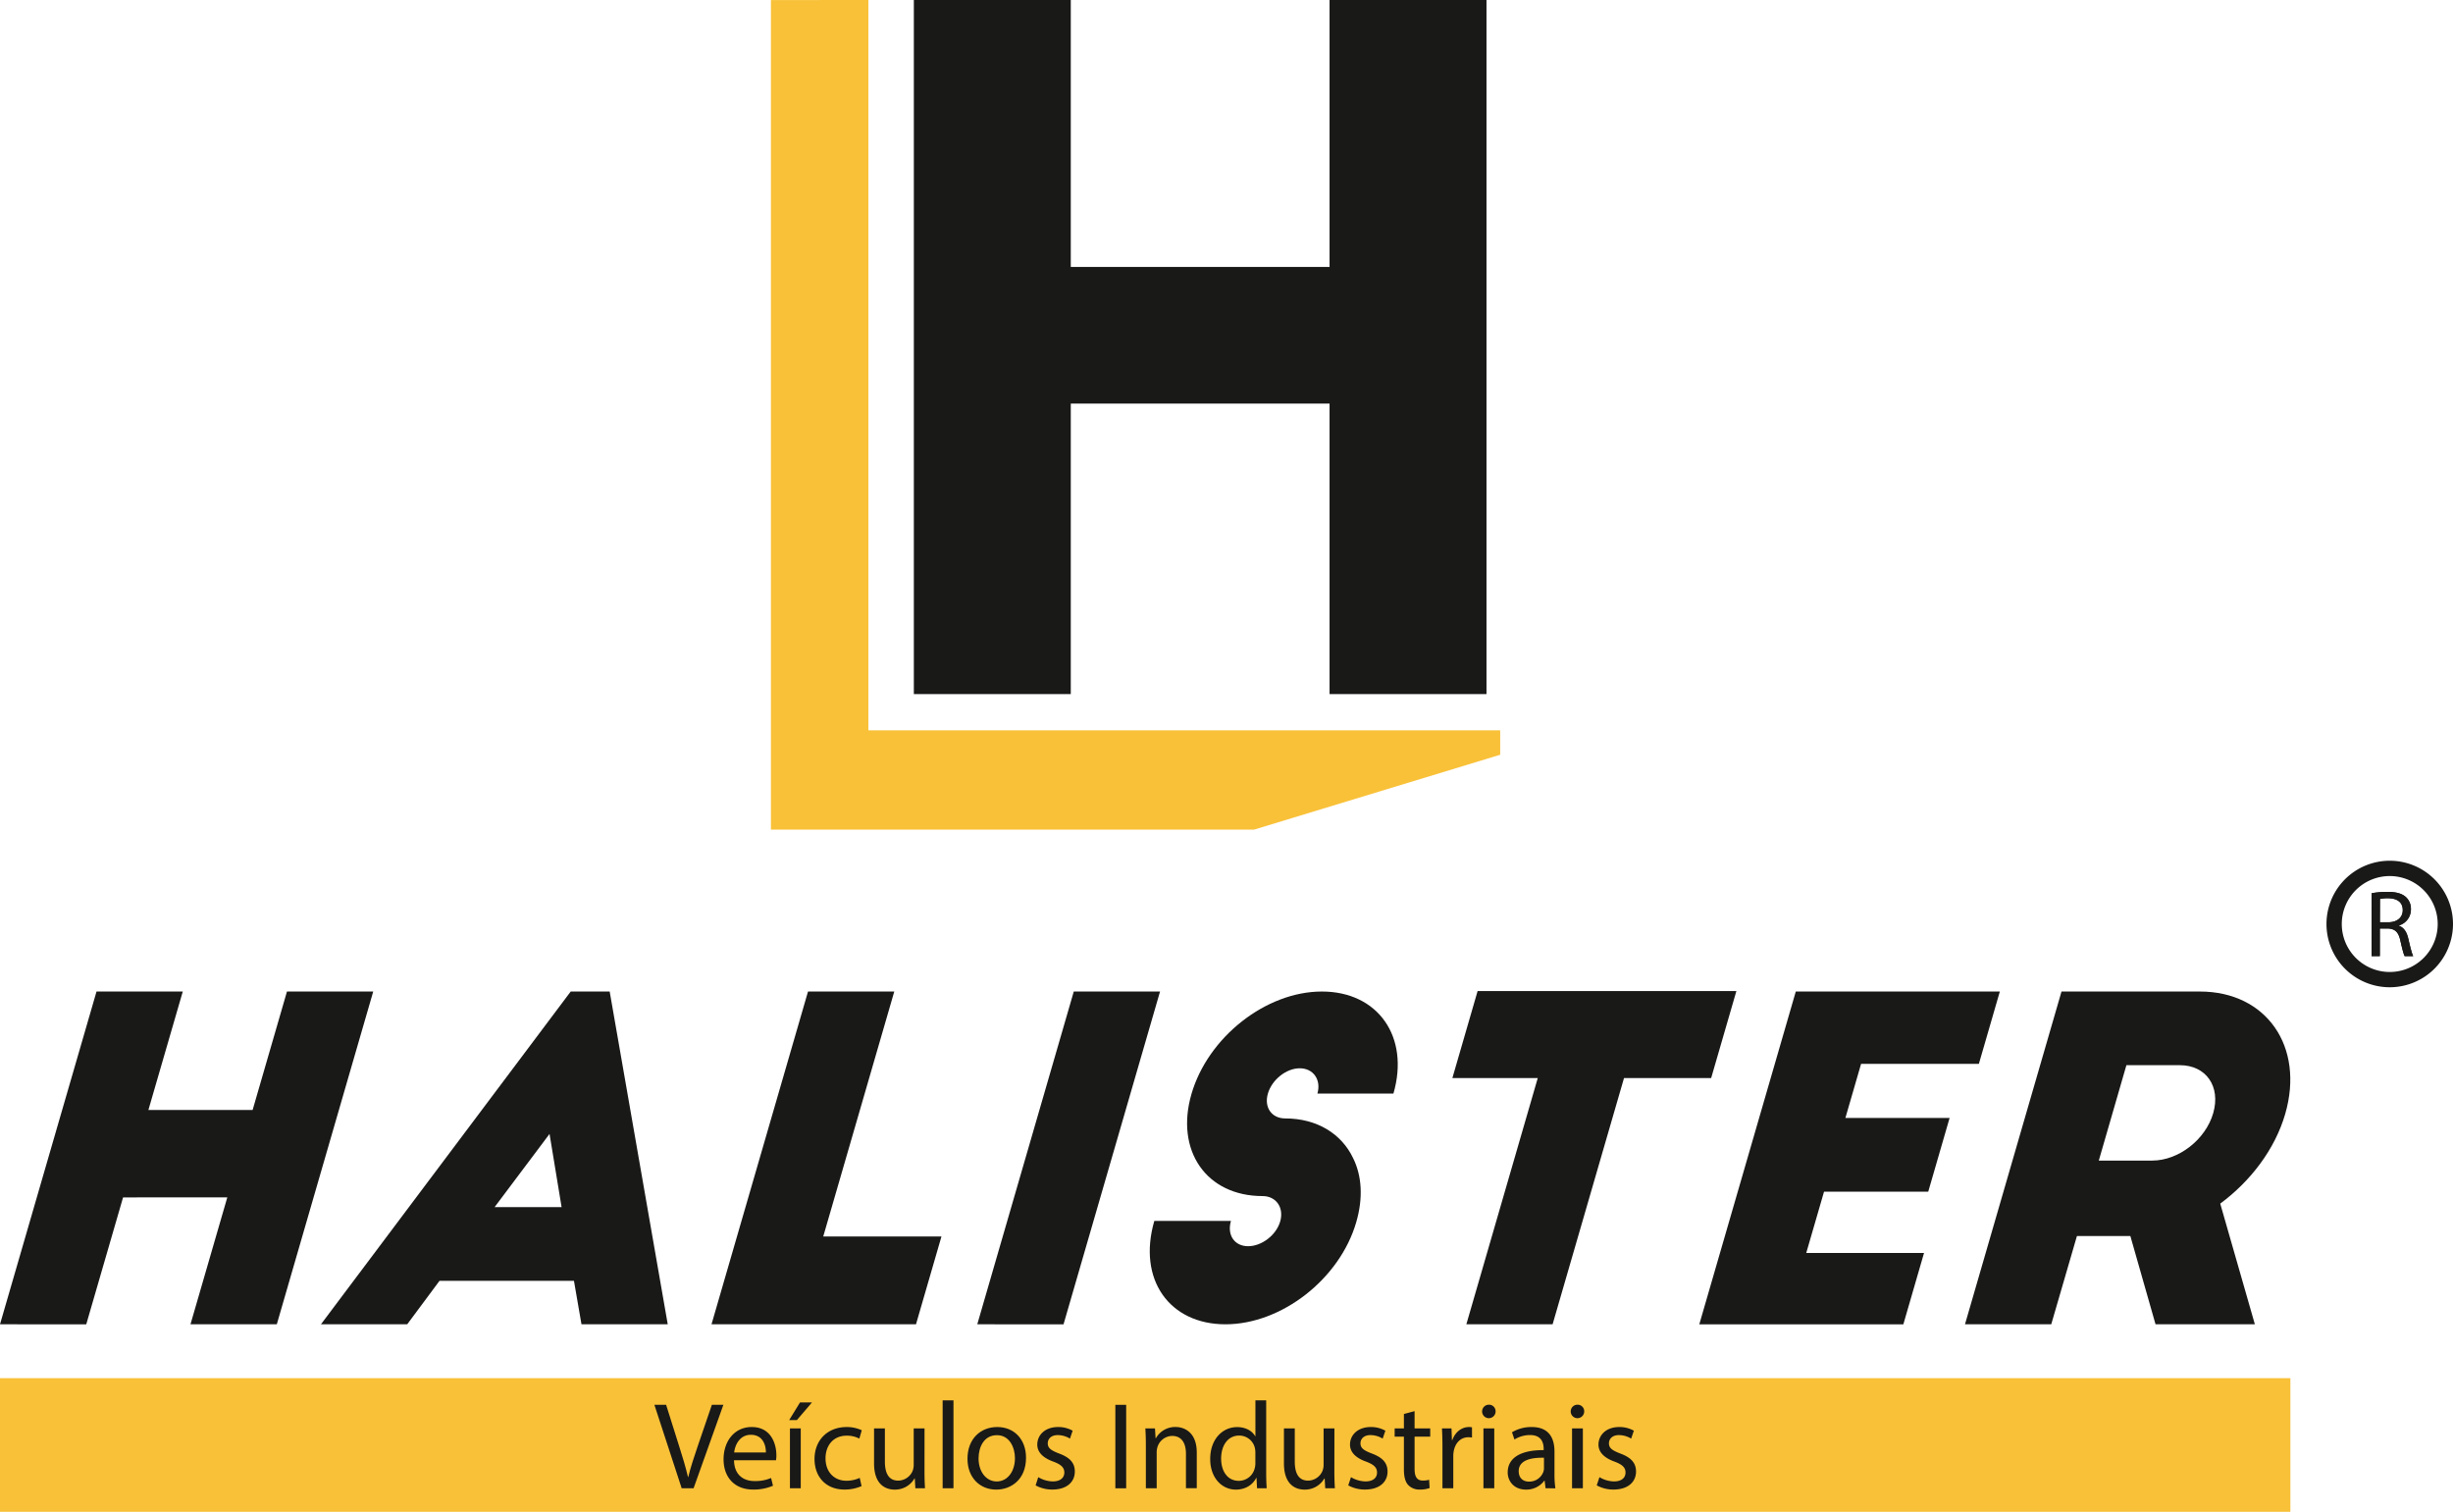 <svg id="modVertical" xmlns="http://www.w3.org/2000/svg" viewBox="0 0 1528.21 941.86"><defs><style>.cls-1{fill:#191918;}.cls-2{fill:#f9c138;}</style></defs><title>Halister</title><path class="cls-1" d="M953.64,475.56V641.88h161.22V475.56h97.77V908h-97.77V727H953.64V908H855.87V475.56Z" transform="translate(-286.55 -475.56)"/><polygon class="cls-2" points="541 454.98 541 0 480.28 0.04 480.28 516.86 498.4 516.86 498.4 516.86 781.28 516.86 934.62 470.21 934.62 454.98 541 454.98"/><path class="cls-1" d="M400.42,1093.29,379,1167.1h64.93l21.4-73.81h53.74L459,1300.61H405.22l22.93-79.06H363.22l-22.93,79.06H286.55l60.13-207.32Z" transform="translate(-286.55 -475.56)"/><path class="cls-1" d="M486.5,1300.61l155.6-207.32h24.28l36.17,207.32H648.81l-4.69-27.09H560.37l-20.13,27.09Zm108.18-73h41.74L628.91,1182Z" transform="translate(-286.55 -475.56)"/><path class="cls-1" d="M789.94,1093.29h53.74l-44.25,152.59h73.65l-15.87,54.73H729.82Z" transform="translate(-286.55 -475.56)"/><path class="cls-1" d="M955.51,1093.29h53.74l-60.12,207.32H895.39Z" transform="translate(-286.55 -475.56)"/><path class="cls-1" d="M1107.29,1156.87c2.48-8.57-2.52-15.76-11-15.76s-17.36,7.19-19.85,15.76,2.33,15.48,10.79,15.48c19.92,0,35.11,9.67,42.24,24.6,5.52,11.06,6.43,24.88,2,40.08-10.27,35.39-46.54,63.58-81.46,63.58s-54.91-27.92-44.33-64.4h47.74c-2.57,8.84,2.25,15.75,10.7,15.75s17.56-6.91,20-15.48-2.52-15.76-11-15.76c-34.92,0-54.56-28.19-44.3-63.58s46.34-63.85,81.26-63.85,54.84,28.19,44.57,63.58Z" transform="translate(-286.55 -475.56)"/><path class="cls-1" d="M1207.09,1093h161.22l-15.71,54.18h-54.29l-44.49,153.42h-53.74l44.49-153.42h-53.19Z" transform="translate(-286.55 -475.56)"/><path class="cls-1" d="M1405.32,1093.29h127.12l-13.06,45.06H1446l-9.78,33.72h64.92L1487.83,1218h-64.92l-11.07,38.15h73.38l-12.9,44.5H1345.2Z" transform="translate(-286.55 -475.56)"/><path class="cls-1" d="M1629.44,1300.61l-15.69-55h-33.28l-16,55h-53.74l60.13-207.32h86.2c41.46,0,65.35,34.28,53.16,76.29-6.41,22.12-21.73,42-40.47,55.84l21.57,75.19Zm-35.35-102h33.29c16.36,0,33.23-13,38-29.58s-4.44-29.85-20.81-29.85h-33.28Z" transform="translate(-286.55 -475.56)"/><rect class="cls-2" y="858.62" width="1426.9" height="83.24"/><path class="cls-1" d="M711.23,1402.75l-17-52h7.3l8.07,25.62c2.23,7,4.16,13.34,5.56,19.39h.18c1.45-6,3.59-12.54,5.92-19.31l8.79-25.7h7.17l-18.56,52Z" transform="translate(-286.55 -475.56)"/><path class="cls-1" d="M743.85,1385.33c.13,9.16,5.95,12.94,12.76,12.94a25,25,0,0,0,10.32-1.91l1.19,4.82a30.09,30.09,0,0,1-12.44,2.38c-11.46,0-18.35-7.64-18.35-18.82s6.66-20.13,17.55-20.13c12.16,0,15.35,10.67,15.35,17.54a16.51,16.51,0,0,1-.24,3.18Zm19.84-4.88c.07-4.27-1.75-11-9.35-11-6.92,0-9.87,6.26-10.41,11Z" transform="translate(-286.55 -475.56)"/><path class="cls-1" d="M792.42,1349.28l-9.42,11h-4.8l6.76-11Zm-13.74,53.47v-37.29h6.74v37.29Z" transform="translate(-286.55 -475.56)"/><path class="cls-1" d="M823.31,1401.4a25.84,25.84,0,0,1-10.7,2.16c-11.25,0-18.61-7.65-18.61-19.06s7.84-19.88,20-19.88a21.94,21.94,0,0,1,9.43,2l-1.51,5.21A16.41,16.41,0,0,0,814,1370c-8.51,0-13.17,6.38-13.15,14.13,0,8.64,5.55,13.95,13,13.95a19.71,19.71,0,0,0,8.3-1.79Z" transform="translate(-286.55 -475.56)"/><path class="cls-1" d="M862.51,1392.54c0,3.91.13,7.26.31,10.21h-6l-.36-6.1h-.19a13.93,13.93,0,0,1-12.34,6.95c-5.84,0-12.85-3.28-12.85-16.35v-21.79h6.75v20.6c0,7.1,2.21,11.94,8.34,11.94a9.87,9.87,0,0,0,9-6.22,10.49,10.49,0,0,0,.62-3.48v-22.84h6.74Z" transform="translate(-286.55 -475.56)"/><path class="cls-1" d="M873.81,1348h6.75v54.75h-6.75Z" transform="translate(-286.55 -475.56)"/><path class="cls-1" d="M925.76,1383.74c0,13.82-9.58,19.86-18.54,19.86-10.12,0-17.93-7.37-17.93-19.21,0-12.48,8.2-19.78,18.52-19.78C918.53,1364.61,925.76,1372.39,925.76,1383.74Zm-29.57.44c0,8.18,4.69,14.34,11.31,14.34s11.36-6.08,11.36-14.54c0-6.31-3.18-14.29-11.24-14.29S896.19,1377.11,896.19,1384.18Z" transform="translate(-286.55 -475.56)"/><path class="cls-1" d="M933.37,1395.84a18.46,18.46,0,0,0,9,2.66c4.95,0,7.25-2.43,7.25-5.55s-2-5-6.93-6.83c-6.74-2.44-9.93-6.11-9.91-10.57,0-6,4.88-10.94,12.9-10.94a18.1,18.1,0,0,1,9.13,2.29l-1.68,4.93a14.69,14.69,0,0,0-7.65-2.19c-4,0-6.18,2.31-6.18,5.12,0,3.08,2.19,4.46,7.08,6.36,6.43,2.39,9.77,5.63,9.78,11.2,0,6.61-5.13,11.24-13.94,11.24a21.29,21.29,0,0,1-10.48-2.6Z" transform="translate(-286.55 -475.56)"/><path class="cls-1" d="M988.15,1350.78v52h-6.74v-52Z" transform="translate(-286.55 -475.56)"/><path class="cls-1" d="M1000.41,1375.53c0-3.89-.13-7-.31-10.07h6l.37,6.13h.19a13.77,13.77,0,0,1,12.33-7c5.12,0,13.14,3.08,13.14,15.89v22.25h-6.74v-21.5c0-6-2.28-11.08-8.62-11.08a9.76,9.76,0,0,0-9.14,7,10.6,10.6,0,0,0-.47,3.15v22.47h-6.74Z" transform="translate(-286.55 -475.56)"/><path class="cls-1" d="M1075.38,1348v45.13c0,3.32.12,7,.31,9.62h-6l-.35-6.45h-.18c-2.07,4.17-6.56,7.3-12.65,7.3-9,0-16-7.64-16-18.95-.06-12.46,7.67-20,16.75-20,5.73,0,9.58,2.68,11.25,5.66h.16V1348Zm-6.74,32.63a13.65,13.65,0,0,0-.29-2.9,10,10,0,0,0-9.82-7.8c-7,0-11.22,6.16-11.22,14.35,0,7.58,3.77,13.86,11.08,13.86a10.23,10.23,0,0,0,9.91-8.14,11.07,11.07,0,0,0,.34-2.91Z" transform="translate(-286.55 -475.56)"/><path class="cls-1" d="M1117.86,1392.54c0,3.91.13,7.26.31,10.21h-6l-.36-6.1h-.19a13.92,13.92,0,0,1-12.34,6.95c-5.83,0-12.84-3.28-12.84-16.35v-21.79h6.75v20.6c0,7.1,2.21,11.94,8.33,11.94a9.87,9.87,0,0,0,9-6.22,10.24,10.24,0,0,0,.62-3.48v-22.84h6.75Z" transform="translate(-286.55 -475.56)"/><path class="cls-1" d="M1128.2,1395.84a18.43,18.43,0,0,0,9,2.66c5,0,7.24-2.43,7.24-5.55s-2-5-6.93-6.83c-6.73-2.44-9.92-6.11-9.91-10.57,0-6,4.88-10.94,12.9-10.94a18.15,18.15,0,0,1,9.14,2.29l-1.69,4.93a14.66,14.66,0,0,0-7.65-2.19c-4,0-6.18,2.31-6.18,5.12,0,3.08,2.2,4.46,7.09,6.36,6.42,2.39,9.76,5.63,9.78,11.2,0,6.61-5.14,11.24-14,11.24a21.32,21.32,0,0,1-10.48-2.6Z" transform="translate(-286.55 -475.56)"/><path class="cls-1" d="M1167.83,1354.72v10.74h9.74v5.14h-9.74v20.09c0,4.65,1.33,7.27,5.13,7.27a13.41,13.41,0,0,0,3.93-.49l.31,5.15a17.29,17.29,0,0,1-6.06.94,9.48,9.48,0,0,1-7.32-2.87c-1.87-2.06-2.64-5.35-2.64-9.73V1370.6h-5.77v-5.14h5.77v-9Z" transform="translate(-286.55 -475.56)"/><path class="cls-1" d="M1185.19,1377.07c0-4.4-.11-8.15-.3-11.61h5.94l.26,7.31h.24c1.74-5,5.85-8.16,10.38-8.16a8,8,0,0,1,1.89.19v6.38a11.16,11.16,0,0,0-2.31-.2c-4.78,0-8.15,3.61-9.08,8.68a18.42,18.42,0,0,0-.27,3.16v19.93h-6.75Z" transform="translate(-286.55 -475.56)"/><path class="cls-1" d="M1218.3,1354.92a4.2,4.2,0,1,1-4.19-4.22A4.08,4.08,0,0,1,1218.3,1354.92Zm-7.57,47.83v-37.29h6.74v37.29Z" transform="translate(-286.55 -475.56)"/><path class="cls-1" d="M1249.44,1402.75l-.6-4.71h-.2a13.88,13.88,0,0,1-11.41,5.56c-7.53,0-11.39-5.35-11.39-10.7,0-9,8-14,22.41-13.9v-.79c0-3-.85-8.64-8.49-8.6a18.15,18.15,0,0,0-9.71,2.78l-1.54-4.51a23.47,23.47,0,0,1,12.31-3.27c11.4,0,14.17,7.79,14.17,15.26v14a58.05,58.05,0,0,0,.57,8.93Zm-1-19c-7.34-.16-15.74,1.16-15.74,8.37,0,4.45,2.92,6.49,6.33,6.49a9.32,9.32,0,0,0,9.08-6.24,6.93,6.93,0,0,0,.33-2.14Z" transform="translate(-286.55 -475.56)"/><path class="cls-1" d="M1273.5,1354.92a4.2,4.2,0,1,1-4.19-4.22A4.08,4.08,0,0,1,1273.5,1354.92Zm-7.57,47.83v-37.29h6.74v37.29Z" transform="translate(-286.55 -475.56)"/><path class="cls-1" d="M1283,1395.84a18.43,18.43,0,0,0,9,2.66c5,0,7.24-2.43,7.24-5.55s-2-5-6.93-6.83c-6.73-2.44-9.92-6.11-9.91-10.57,0-6,4.88-10.94,12.9-10.94a18.15,18.15,0,0,1,9.14,2.29l-1.69,4.93a14.66,14.66,0,0,0-7.65-2.19c-4,0-6.18,2.31-6.18,5.12,0,3.08,2.2,4.46,7.08,6.36,6.43,2.39,9.77,5.63,9.79,11.2,0,6.61-5.14,11.24-14,11.24a21.32,21.32,0,0,1-10.48-2.6Z" transform="translate(-286.55 -475.56)"/><path class="cls-1" d="M1764.09,1032.05a53.49,53.49,0,0,1,9.84-.83c5.48,0,9,1,11.5,3.24a9.91,9.91,0,0,1,3.12,7.55,10.42,10.42,0,0,1-7.49,10.13v.18c3.07,1.06,4.9,3.89,5.84,8,1.3,5.54,2.24,9.37,3.06,10.91h-5.3c-.65-1.12-1.53-4.54-2.65-9.49-1.18-5.48-3.3-7.55-8-7.72h-4.83v17.21h-5.13Zm5.13,18.09h5.24c5.48,0,9-3,9-7.54,0-5.13-3.71-7.37-9.13-7.43a21.38,21.38,0,0,0-5.07.47Z" transform="translate(-286.55 -475.56)"/><path class="cls-1" d="M1775.35,1090.63a39.41,39.41,0,1,1,39.41-39.4A39.44,39.44,0,0,1,1775.35,1090.63Zm0-69.28a29.88,29.88,0,1,0,29.88,29.88A29.91,29.91,0,0,0,1775.35,1021.35Z" transform="translate(-286.55 -475.56)"/><path class="cls-1" d="M1764.09,1032.05a53.49,53.49,0,0,1,9.84-.83c5.48,0,9,1,11.5,3.24a9.91,9.91,0,0,1,3.12,7.55,10.42,10.42,0,0,1-7.49,10.13v.18c3.07,1.06,4.9,3.89,5.84,8,1.3,5.54,2.24,9.37,3.06,10.91h-5.3c-.65-1.12-1.53-4.54-2.65-9.49-1.18-5.48-3.3-7.55-8-7.72h-4.83v17.21h-5.13Zm5.13,18.09h5.24c5.48,0,9-3,9-7.54,0-5.13-3.71-7.37-9.13-7.43a21.38,21.38,0,0,0-5.07.47Z" transform="translate(-286.55 -475.56)"/></svg>